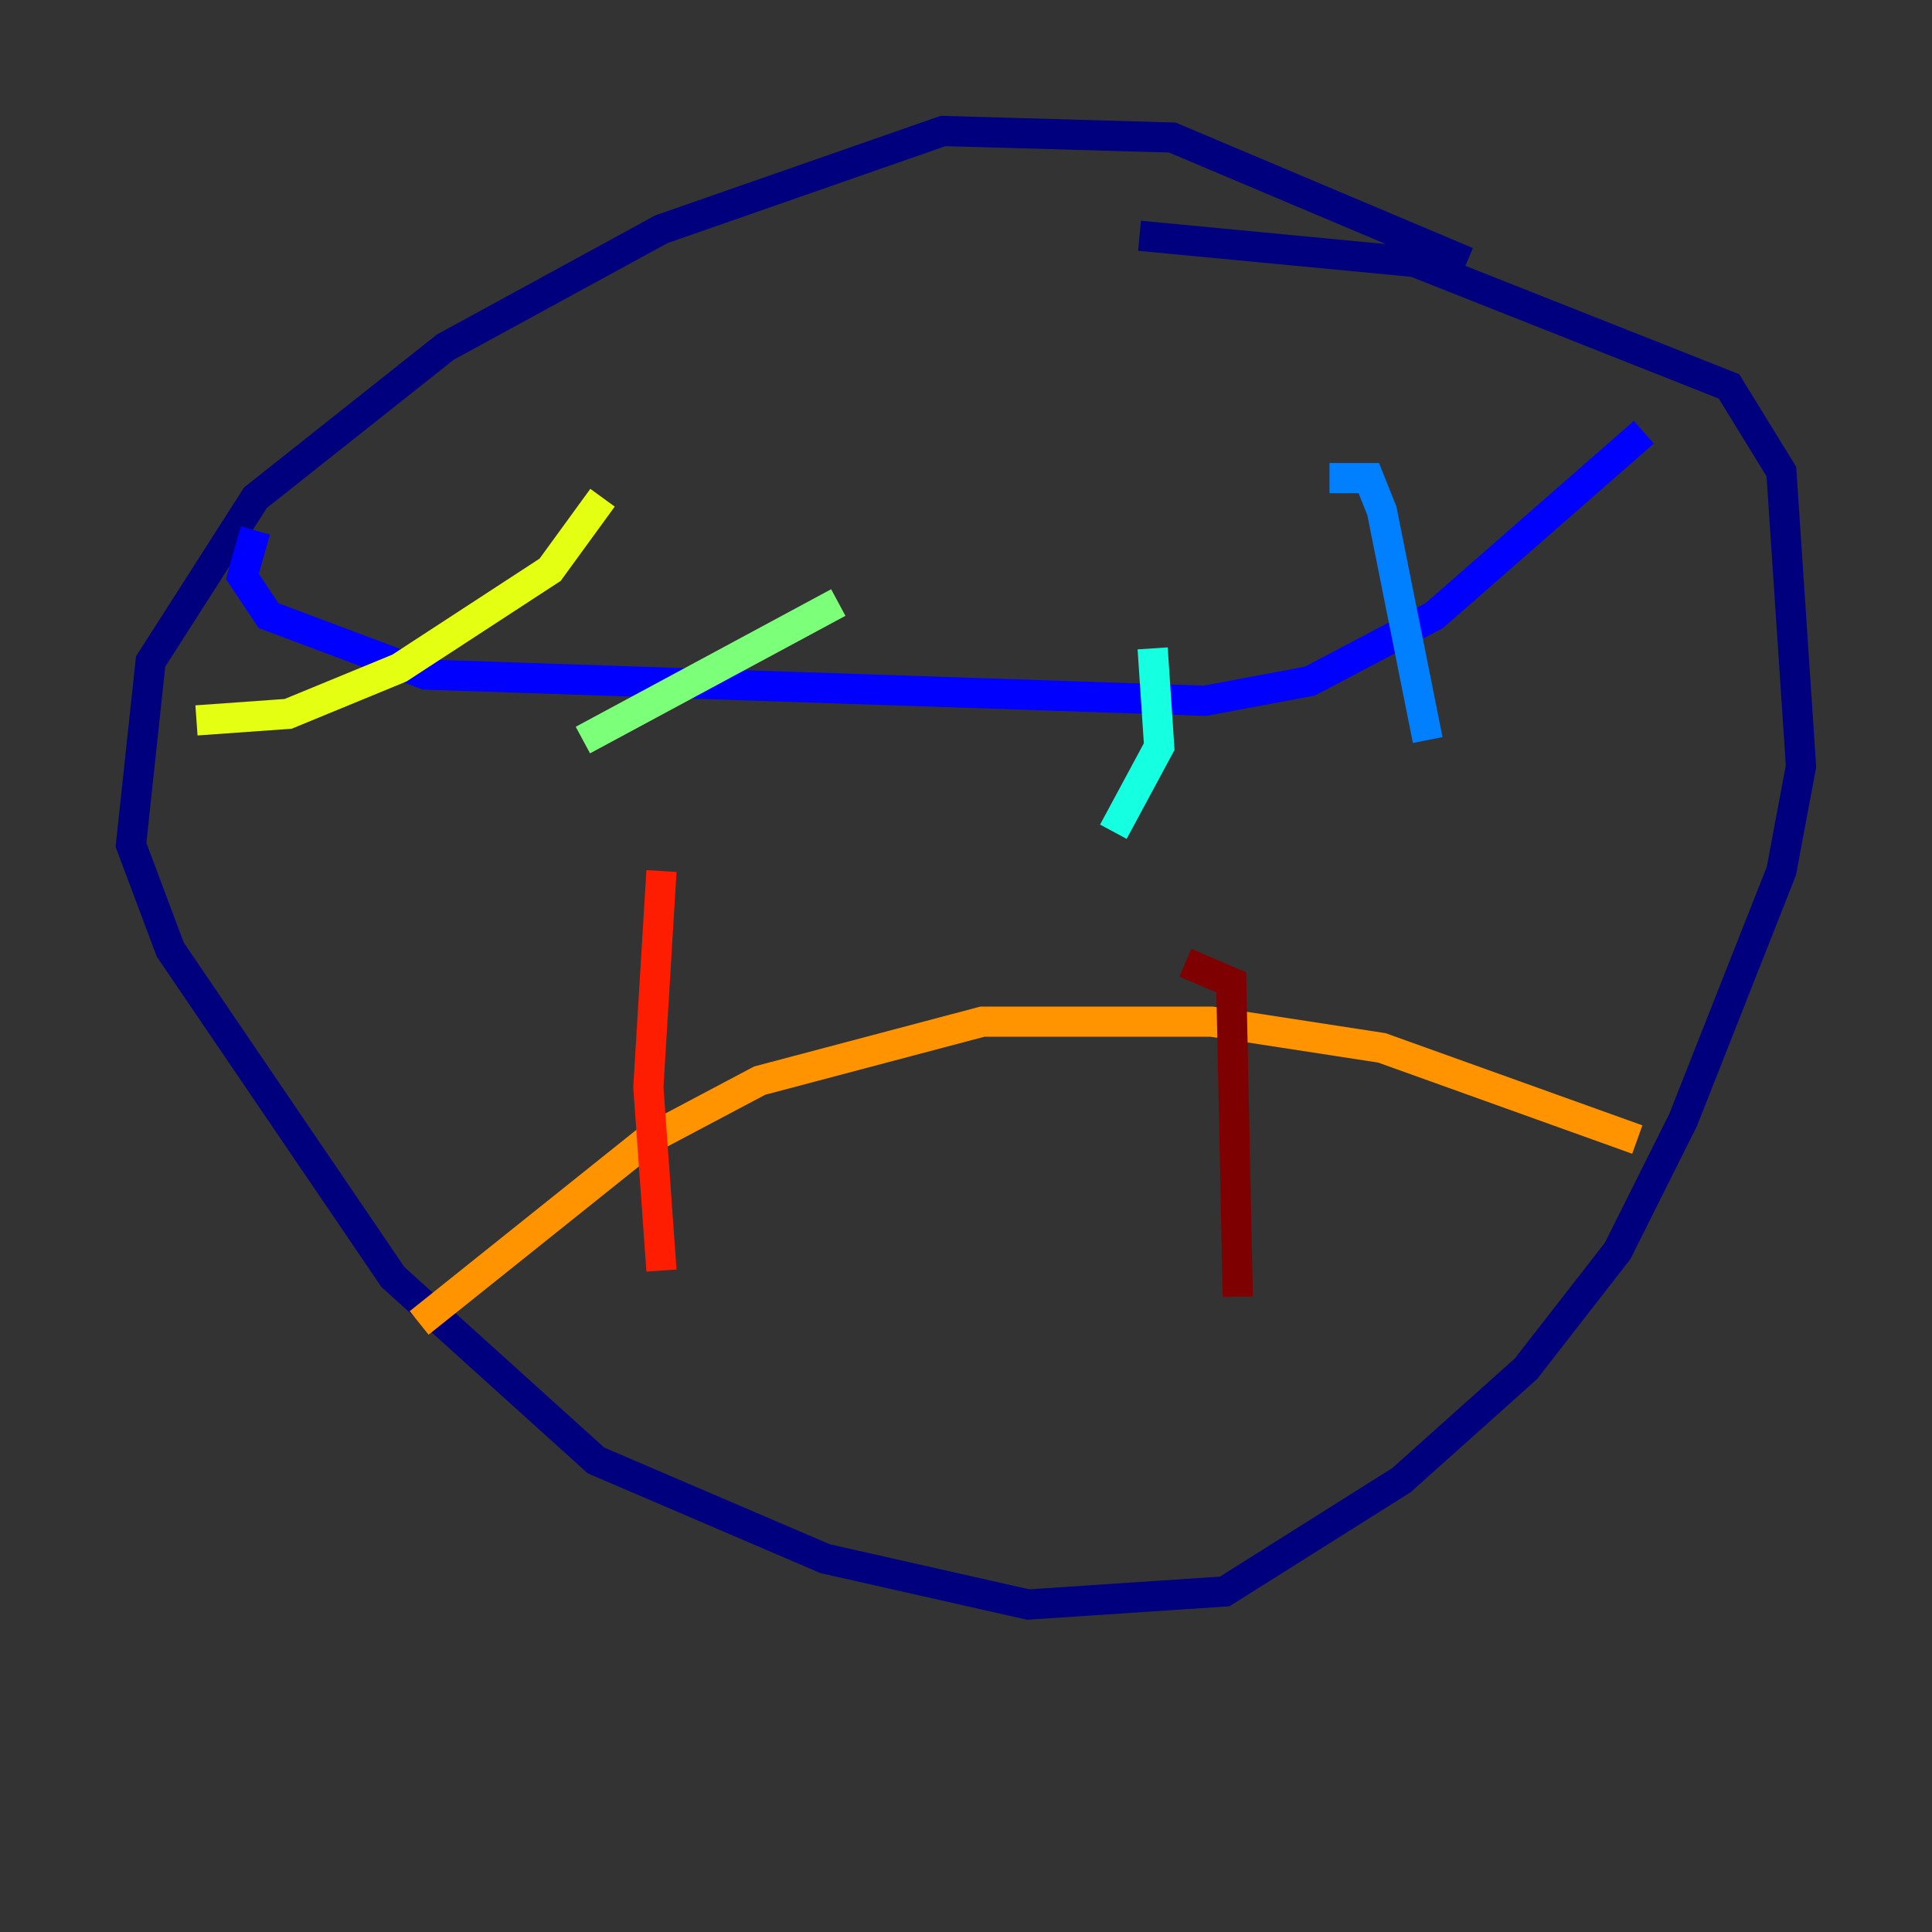 <?xml version="1.0" encoding="utf-8" ?>
<svg baseProfile="tiny" height="128" version="1.2" viewBox="0,0,128,128" width="128" xmlns="http://www.w3.org/2000/svg" xmlns:ev="http://www.w3.org/2001/xml-events" xmlns:xlink="http://www.w3.org/1999/xlink"><rect x="0" y="0" width="128" height="128" fill="#333333" stroke="none"/><defs /><polyline fill="none" points="97.193,17.356 77.668,9.112 62.481,8.678 43.824,15.186 29.505,22.997 16.922,32.976 9.98,43.824 8.678,55.973 11.281,62.915 26.034,84.61 39.485,96.759 54.671,103.268 68.122,106.305 81.139,105.437 92.854,98.061 101.098,90.685 107.173,82.875 111.512,74.197 118.02,57.709 119.322,50.766 118.02,31.241 114.549,25.6 93.722,17.356 75.498,15.62" stroke="#00007f" stroke-width="2" /><polyline fill="none" points="16.922,35.146 16.054,38.183 17.79,40.786 28.203,44.691 79.837,46.427 86.78,45.125 95.024,40.786 108.909,28.637" stroke="#0000ff" stroke-width="2" /><polyline fill="none" points="88.081,31.675 90.685,31.675 91.552,33.844 94.59,49.031" stroke="#0080ff" stroke-width="2" /><polyline fill="none" points="76.366,42.956 76.8,49.464 73.763,55.105" stroke="#15ffe1" stroke-width="2" /><polyline fill="none" points="55.539,39.919 38.617,49.031" stroke="#7cff79" stroke-width="2" /><polyline fill="none" points="39.919,32.976 36.447,37.749 26.468,44.258 19.091,47.295 13.017,47.729" stroke="#e4ff12" stroke-width="2" /><polyline fill="none" points="108.475,75.498 91.552,69.424 80.271,67.688 65.085,67.688 50.332,71.593 42.956,75.498 27.77,87.647" stroke="#ff9400" stroke-width="2" /><polyline fill="none" points="43.824,57.709 42.956,72.027 43.824,84.176" stroke="#ff1d00" stroke-width="2" /><polyline fill="none" points="78.536,63.783 81.573,65.085 82.007,85.912" stroke="#7f0000" stroke-width="2" /></svg>